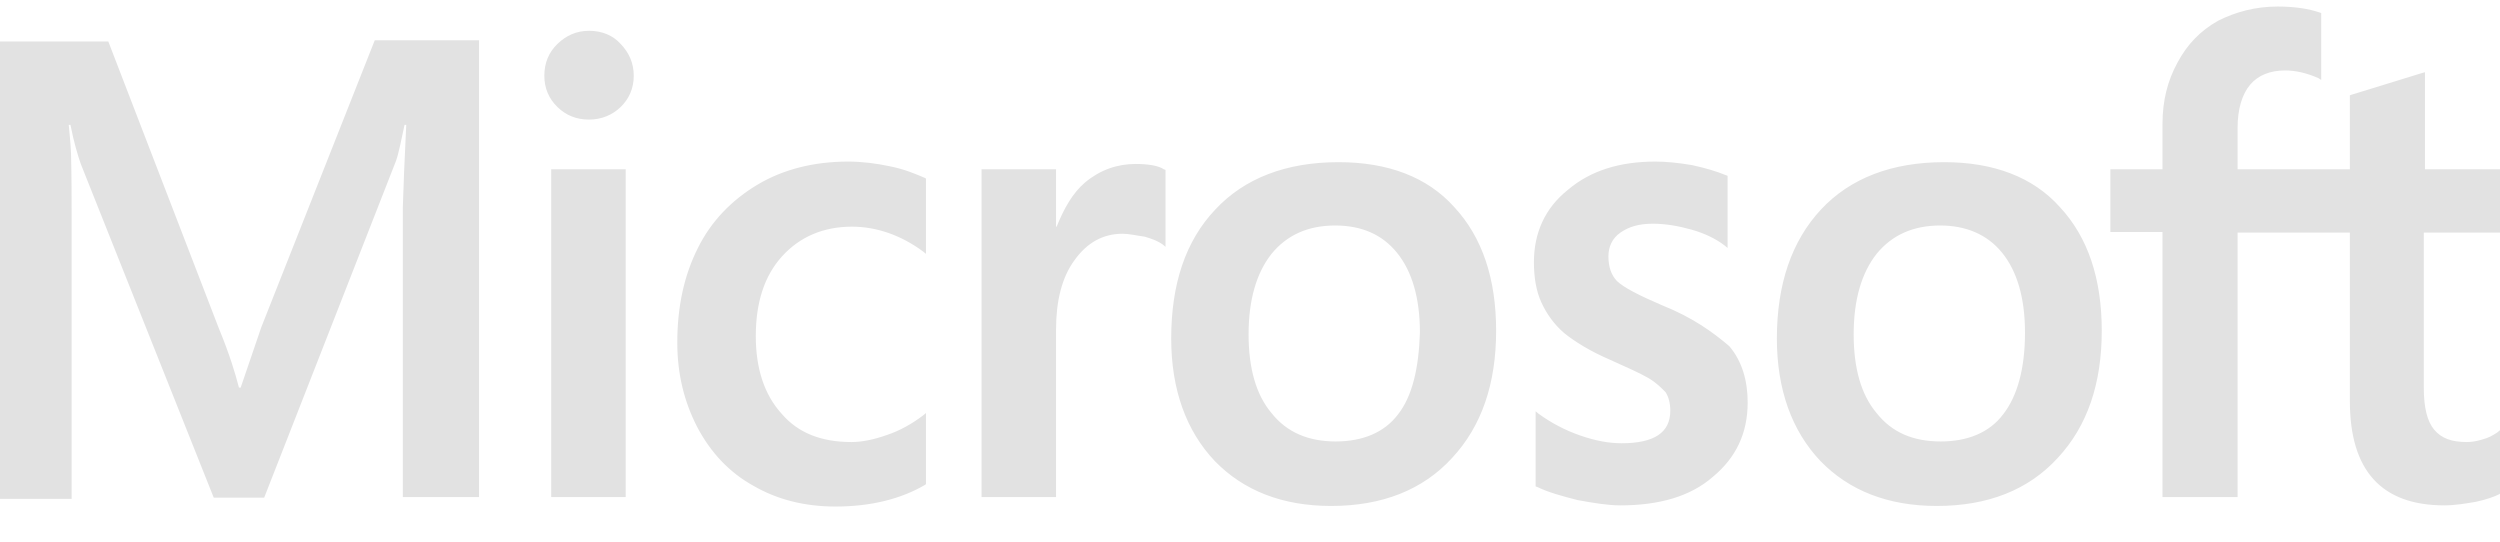 <svg width="60" height="13" viewBox="0 0 60 13" fill="none" xmlns="http://www.w3.org/2000/svg">
<path d="M6.271 7.854L5.776 9.303H5.735C5.652 8.976 5.501 8.479 5.253 7.883L2.599 0.995H0V11.973H1.719V5.199C1.719 4.772 1.719 4.29 1.705 3.693C1.692 3.395 1.664 3.168 1.65 2.997H1.691C1.774 3.423 1.87 3.736 1.939 3.935L5.13 11.944H6.34L9.503 3.864C9.571 3.679 9.64 3.31 9.709 2.997H9.75C9.709 3.807 9.681 4.531 9.668 4.971V11.93H11.497V0.967H8.994L6.271 7.854ZM13.229 4.062H15.017V11.93H13.229V4.062ZM14.137 0.739C13.835 0.739 13.587 0.853 13.381 1.052C13.174 1.251 13.064 1.506 13.064 1.819C13.064 2.117 13.174 2.372 13.381 2.571C13.587 2.77 13.835 2.87 14.137 2.87C14.44 2.87 14.701 2.756 14.893 2.571C15.1 2.372 15.21 2.117 15.21 1.819C15.21 1.52 15.1 1.265 14.893 1.052C14.715 0.853 14.453 0.739 14.137 0.739ZM21.357 3.991C21.027 3.92 20.683 3.878 20.353 3.878C19.542 3.878 18.799 4.062 18.18 4.432C17.561 4.801 17.066 5.312 16.75 5.951C16.42 6.604 16.255 7.357 16.255 8.223C16.255 8.976 16.42 9.643 16.736 10.254C17.052 10.851 17.492 11.333 18.084 11.66C18.648 11.987 19.308 12.157 20.05 12.157C20.903 12.157 21.632 11.973 22.209 11.632L22.223 11.617V9.913L22.154 9.97C21.893 10.169 21.591 10.339 21.288 10.439C20.972 10.552 20.683 10.609 20.436 10.609C19.72 10.609 19.157 10.396 18.758 9.928C18.345 9.473 18.139 8.848 18.139 8.067C18.139 7.258 18.345 6.619 18.771 6.15C19.198 5.681 19.762 5.44 20.449 5.44C21.027 5.44 21.618 5.639 22.154 6.036L22.223 6.093V4.29L22.209 4.275C21.976 4.176 21.714 4.062 21.357 3.991ZM27.256 3.935C26.816 3.935 26.404 4.077 26.046 4.375C25.744 4.63 25.538 5 25.359 5.44H25.345V4.062H23.557V11.93H25.345V7.911C25.345 7.229 25.483 6.661 25.785 6.249C26.088 5.823 26.473 5.61 26.94 5.61C27.105 5.61 27.27 5.653 27.477 5.681C27.669 5.738 27.807 5.795 27.903 5.866L27.972 5.923V4.077L27.93 4.062C27.807 3.977 27.559 3.935 27.256 3.935ZM32.125 3.892C30.873 3.892 29.869 4.275 29.168 5.028C28.453 5.781 28.109 6.817 28.109 8.124C28.109 9.345 28.467 10.339 29.154 11.064C29.842 11.774 30.777 12.143 31.946 12.143C33.17 12.143 34.146 11.759 34.848 10.993C35.563 10.226 35.907 9.203 35.907 7.939C35.907 6.69 35.576 5.696 34.903 4.971C34.256 4.247 33.307 3.892 32.125 3.892ZM33.555 9.942C33.225 10.382 32.702 10.595 32.056 10.595C31.41 10.595 30.887 10.382 30.516 9.913C30.144 9.473 29.966 8.834 29.966 8.025C29.966 7.187 30.158 6.548 30.516 6.093C30.887 5.639 31.396 5.412 32.042 5.412C32.675 5.412 33.17 5.625 33.527 6.065C33.885 6.505 34.078 7.144 34.078 7.982C34.05 8.834 33.899 9.501 33.555 9.942ZM39.895 7.329C39.331 7.087 38.973 6.903 38.808 6.746C38.671 6.604 38.602 6.406 38.602 6.15C38.602 5.937 38.684 5.724 38.891 5.582C39.097 5.44 39.331 5.369 39.675 5.369C39.977 5.369 40.293 5.426 40.596 5.511C40.898 5.596 41.173 5.724 41.394 5.894L41.462 5.951V4.219L41.421 4.204C41.215 4.119 40.94 4.034 40.61 3.963C40.28 3.906 39.977 3.878 39.73 3.878C38.877 3.878 38.176 4.091 37.626 4.559C37.075 5 36.814 5.596 36.814 6.292C36.814 6.661 36.869 6.988 36.993 7.258C37.117 7.528 37.295 7.783 37.543 7.996C37.791 8.195 38.148 8.422 38.643 8.635C39.056 8.82 39.372 8.962 39.565 9.075C39.757 9.189 39.881 9.317 39.977 9.416C40.046 9.53 40.087 9.672 40.087 9.857C40.087 10.382 39.702 10.638 38.918 10.638C38.616 10.638 38.299 10.581 37.928 10.453C37.557 10.325 37.213 10.14 36.924 9.928L36.855 9.871V11.674L36.897 11.688C37.158 11.816 37.474 11.902 37.859 12.001C38.244 12.072 38.588 12.129 38.891 12.129C39.812 12.129 40.568 11.916 41.105 11.447C41.655 10.993 41.944 10.41 41.944 9.658C41.944 9.132 41.806 8.664 41.504 8.309C41.105 7.968 40.61 7.613 39.895 7.329ZM46.66 3.892C45.409 3.892 44.405 4.275 43.704 5.028C43.002 5.781 42.645 6.817 42.645 8.124C42.645 9.345 43.002 10.339 43.69 11.064C44.378 11.774 45.313 12.143 46.482 12.143C47.706 12.143 48.682 11.759 49.383 10.993C50.099 10.226 50.442 9.203 50.442 7.939C50.442 6.69 50.112 5.696 49.438 4.971C48.792 4.247 47.843 3.892 46.66 3.892ZM48.077 9.942C47.747 10.382 47.224 10.595 46.578 10.595C45.918 10.595 45.409 10.382 45.038 9.913C44.666 9.473 44.488 8.834 44.488 8.025C44.488 7.187 44.68 6.548 45.038 6.093C45.409 5.639 45.918 5.412 46.564 5.412C47.183 5.412 47.692 5.625 48.05 6.065C48.407 6.505 48.6 7.144 48.6 7.982C48.6 8.834 48.421 9.501 48.077 9.942ZM60 5.582V4.062H58.199V1.733L58.144 1.748L56.438 2.273L56.397 2.287V4.062H53.702V3.068C53.702 2.614 53.812 2.259 54.004 2.032C54.197 1.804 54.485 1.691 54.843 1.691C55.09 1.691 55.352 1.748 55.641 1.875L55.709 1.918V0.313L55.668 0.299C55.421 0.214 55.09 0.157 54.664 0.157C54.128 0.157 53.66 0.285 53.234 0.498C52.808 0.739 52.491 1.066 52.258 1.506C52.024 1.932 51.9 2.415 51.9 2.969V4.062H50.649V5.568H51.9V11.93H53.702V5.582H56.397V9.629C56.397 11.291 57.153 12.129 58.666 12.129C58.914 12.129 59.175 12.086 59.422 12.043C59.684 11.987 59.876 11.916 59.986 11.859L60 11.845V10.325L59.931 10.382C59.821 10.453 59.725 10.51 59.56 10.552C59.422 10.595 59.299 10.609 59.202 10.609C58.845 10.609 58.597 10.524 58.419 10.311C58.254 10.112 58.171 9.786 58.171 9.303V5.582H60Z" fill="#E2E2E2"/>
</svg>
